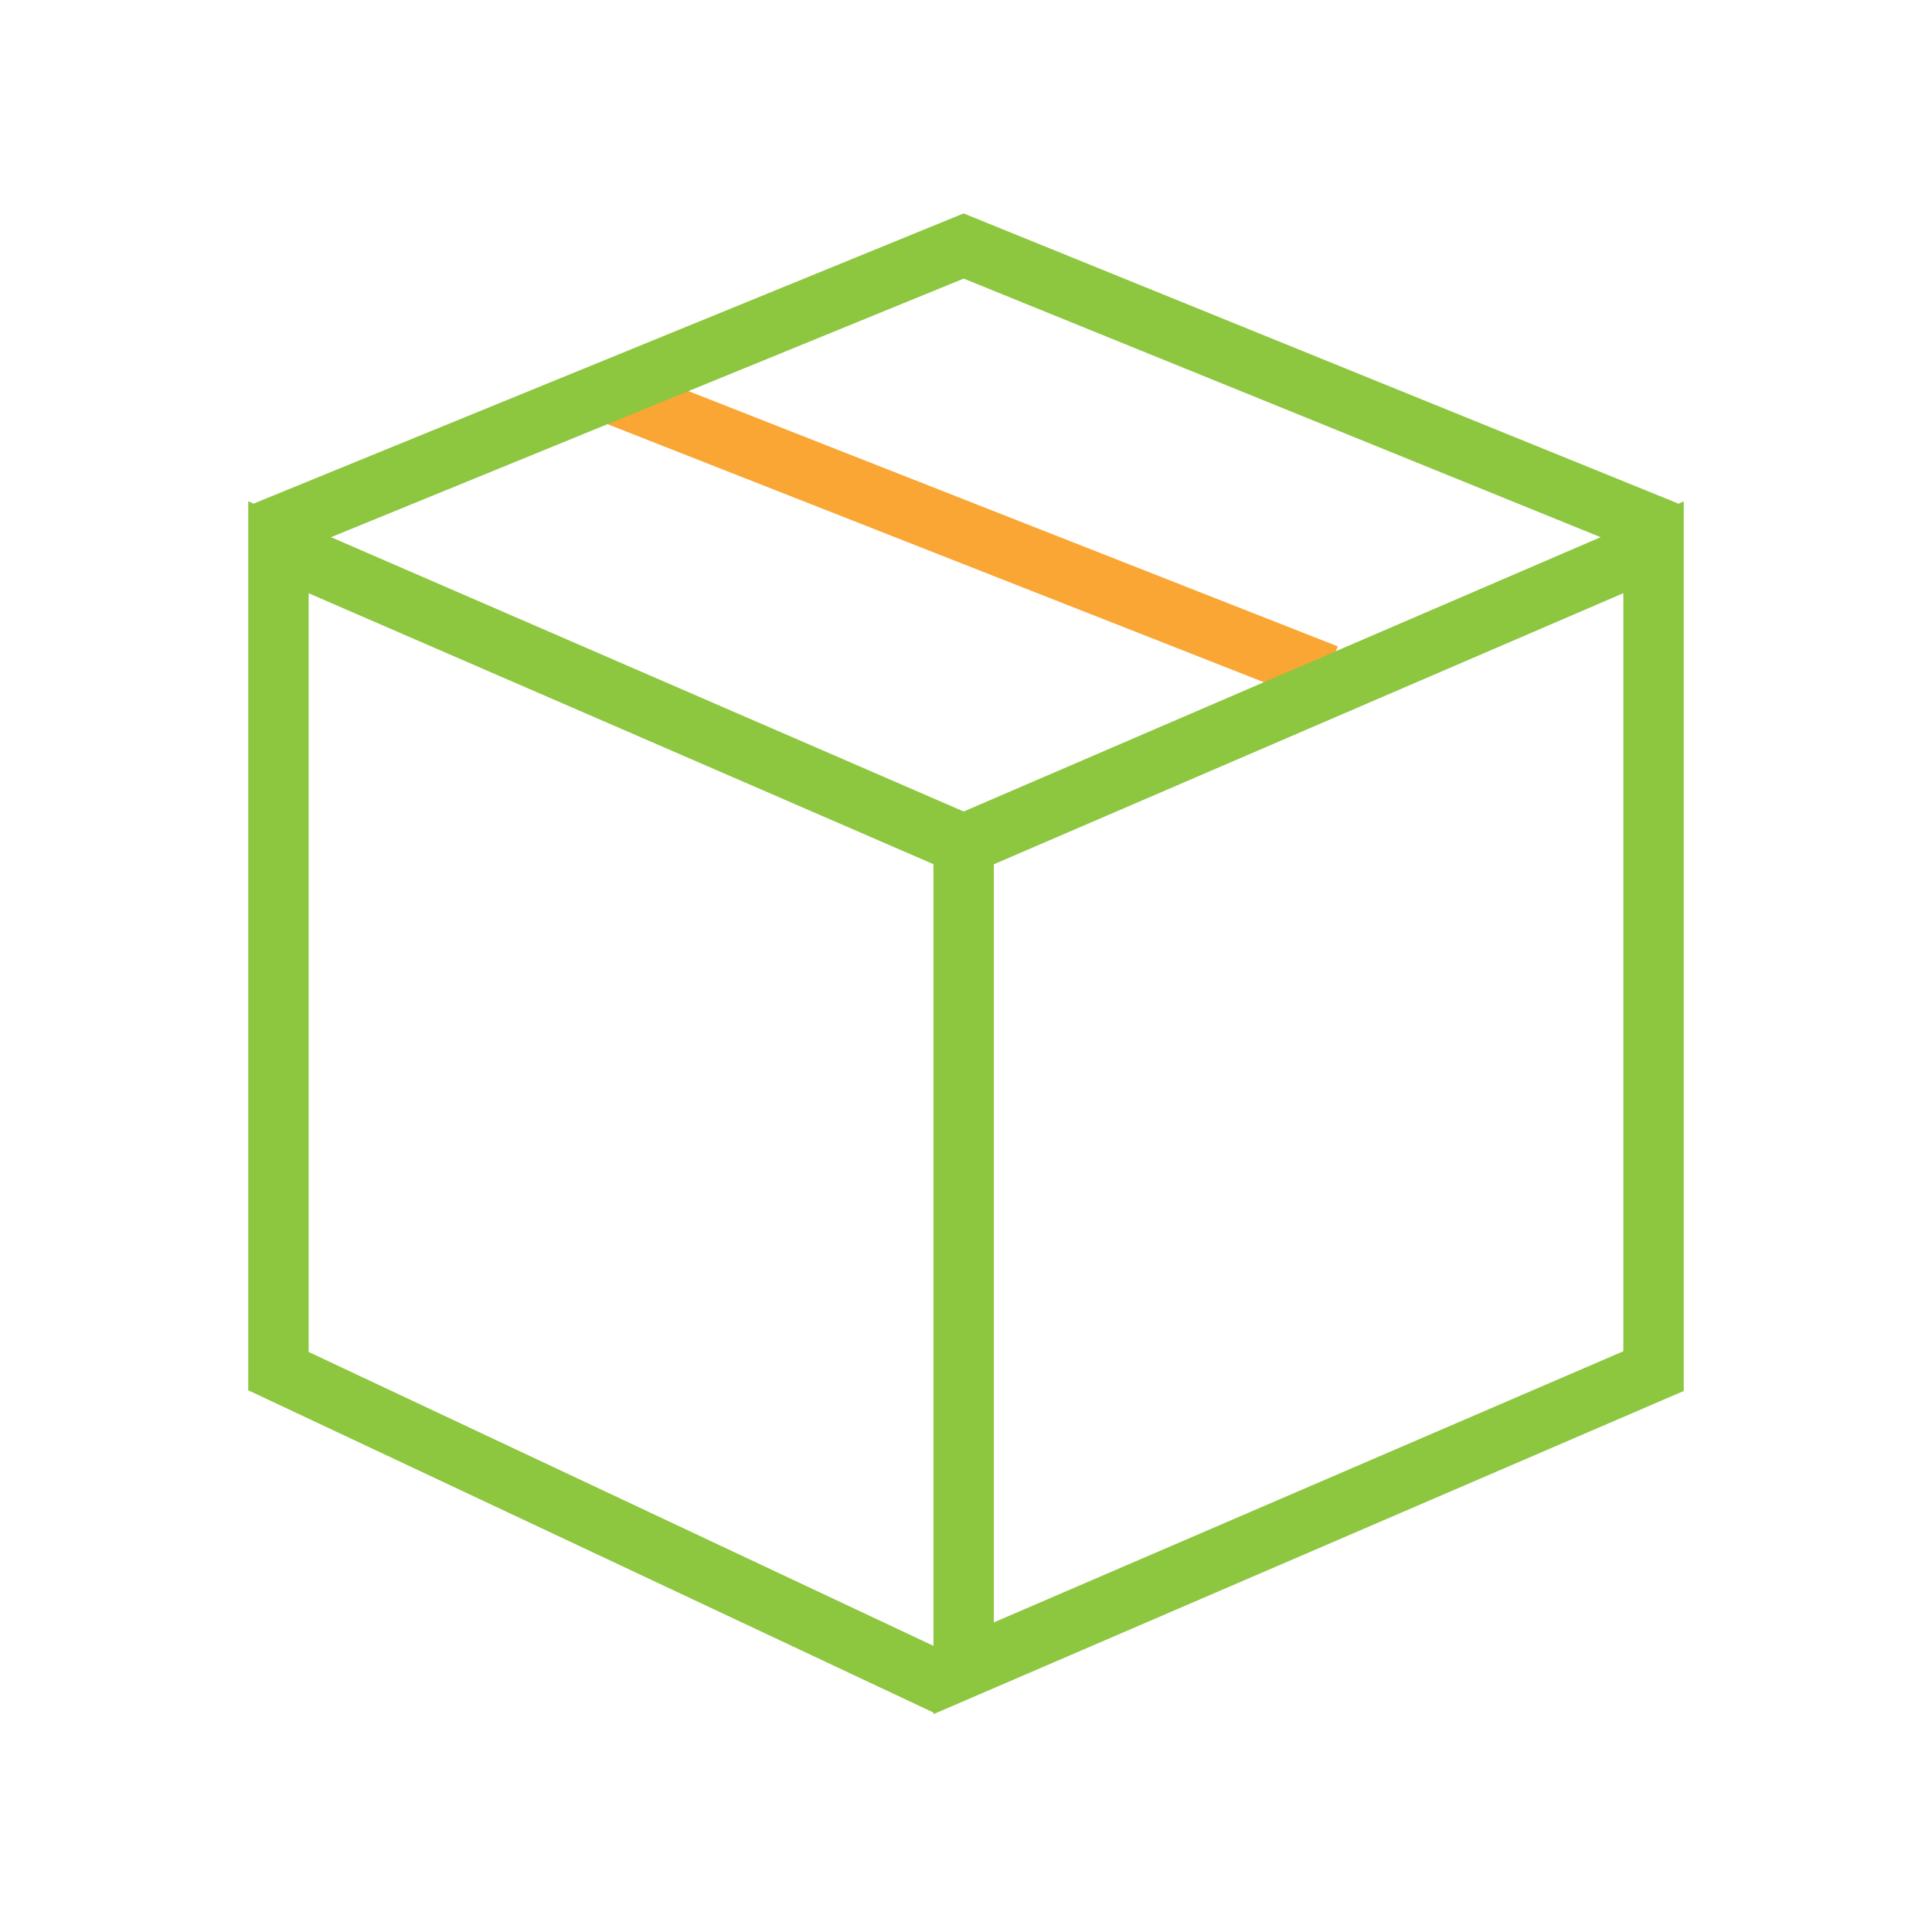 <?xml version="1.0" encoding="utf-8"?>
<!-- Generator: Adobe Illustrator 15.1.0, SVG Export Plug-In . SVG Version: 6.00 Build 0)  -->
<!DOCTYPE svg PUBLIC "-//W3C//DTD SVG 1.1//EN" "http://www.w3.org/Graphics/SVG/1.1/DTD/svg11.dtd">
<svg version="1.1" id="Layer_1" xmlns="http://www.w3.org/2000/svg" xmlns:xlink="http://www.w3.org/1999/xlink" x="0px" y="0px"
	 width="64px" height="64px" viewBox="0 0 64 64" enable-background="new 0 0 64 64" xml:space="preserve">
<g>
	<g>
		
			<rect x="19.166" y="16.629" transform="matrix(0.931 0.366 -0.366 0.931 8.661 -10.479)" fill="#FAA634" width="25.668" height="2"/>
	</g>
	<path fill="#8DC63F" d="M55.564,16.7l0.012-0.027L31.92,7.07L8.421,16.674l0.009,0.021l-0.207-0.089v29.449L30.922,56.73v0.053
		l24.854-10.705V16.609L55.564,16.7z M31.923,9.229l21.1,8.566l-21.1,9.087l-20.958-9.087L31.923,9.229z M10.224,44.785V19.652
		l20.698,8.976v25.893L10.224,44.785z M53.776,44.762l-20.854,8.982V28.63l20.854-8.981V44.762z"/>
</g>
</svg>
